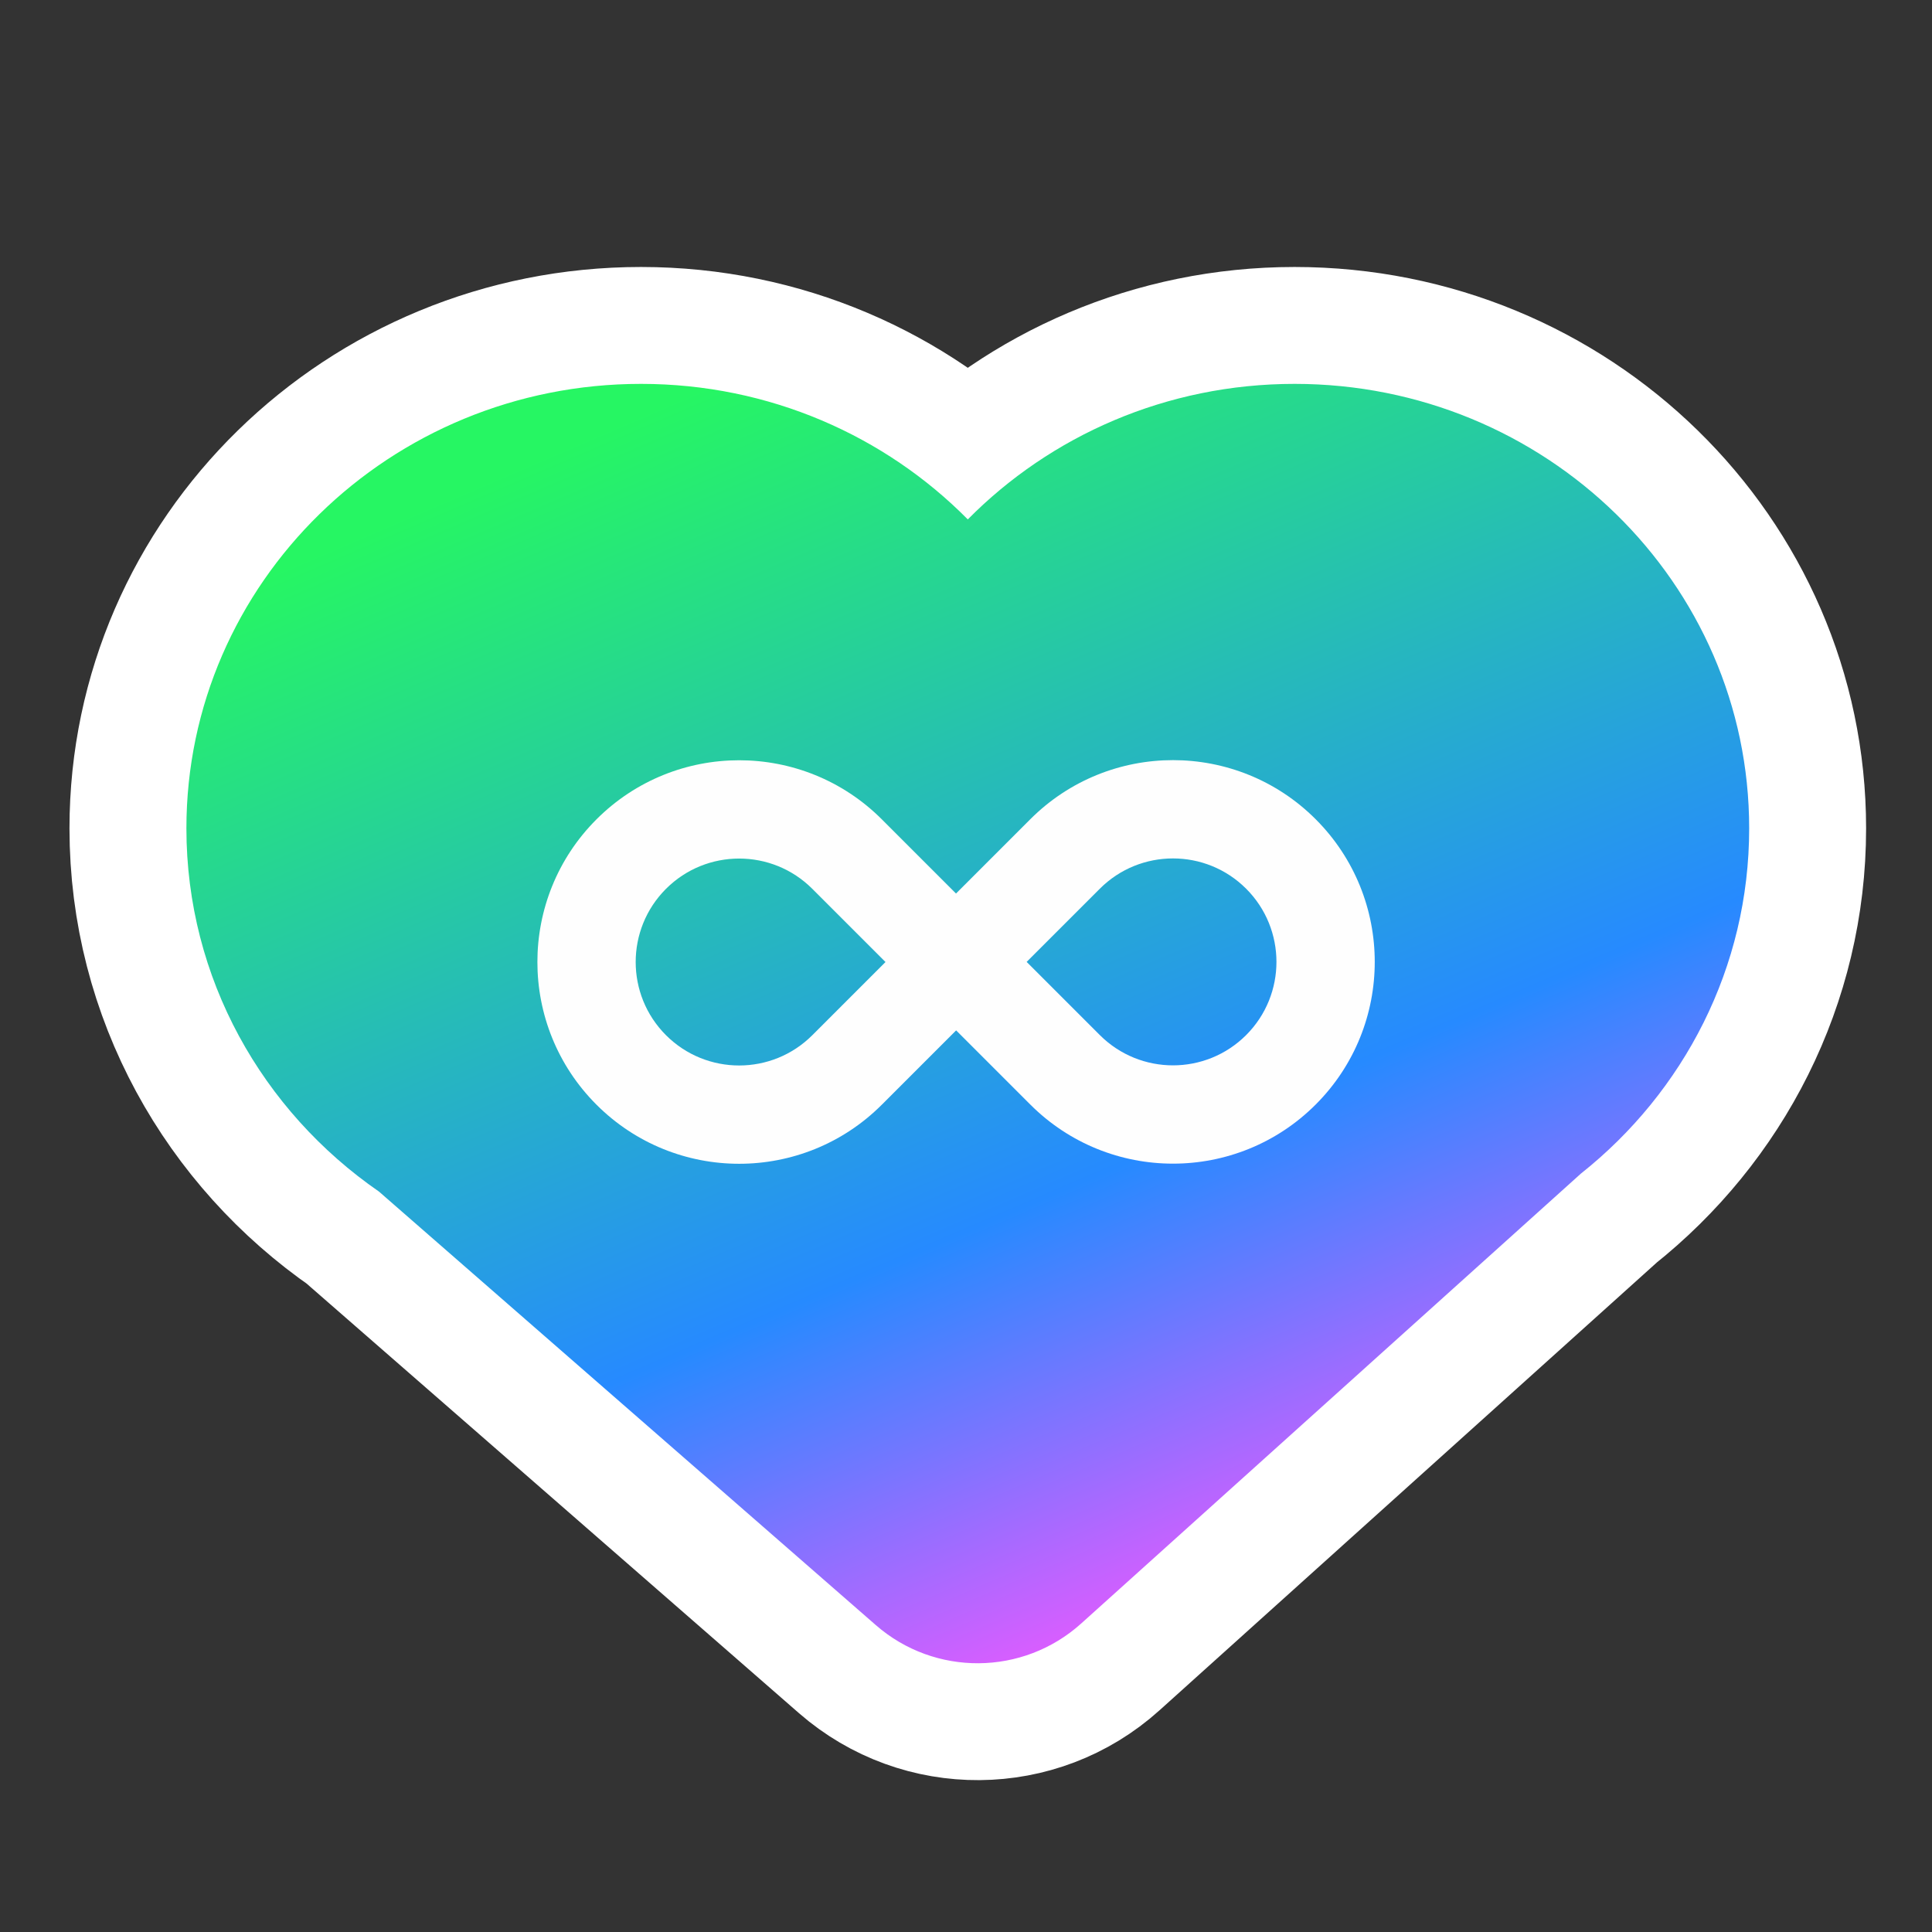 <svg xmlns="http://www.w3.org/2000/svg" xmlns:xlink="http://www.w3.org/1999/xlink" viewBox="0 0 150 150" width="150" height="150" preserveAspectRatio="xMidYMid meet" style="width: 100%; height: 100%; transform: translate3d(0px, 0px, 0px); content-visibility: visible;"><rect x="0" y="0" width="150" height="150" fill="#333333" stroke="none"/><defs><clipPath id="__lottie_element_941"><rect width="150" height="150" x="0" y="0"></rect></clipPath><linearGradient id="__lottie_element_948" spreadMethod="pad" gradientUnits="userSpaceOnUse" x1="-6.376" y1="-16.033" x2="8.115" y2="17.708"><stop offset="0%" stop-color="rgb(38,246,99)"></stop><stop offset="30%" stop-color="rgb(38,192,177)"></stop><stop offset="60%" stop-color="rgb(38,138,255)"></stop><stop offset="77%" stop-color="rgb(145,111,255)"></stop><stop offset="94%" stop-color="rgb(252,85,255)"></stop></linearGradient><clipPath id="__lottie_element_949"><path d="M0,0 L232,0 L232,196 L0,196z"></path></clipPath></defs><g clip-path="url(#__lottie_element_941)"><g style="display: none;" transform="matrix(0,0,0,0,132.734,34.55)" opacity="1"><g opacity="1" transform="matrix(0.707,0.707,-0.707,0.707,668.328,-547.672)"><path fill="rgb(255,255,255)" fill-opacity="1" d=" M176.328,-176.328 C251.107,-101.295 260.316,103.136 176.328,176.328 C81.669,248.633 -111.712,235.741 -176.328,176.328 C-251.683,103.136 -260.892,-101.295 -176.328,-176.328 C-89.611,-261.525 114.82,-241.266 176.328,-176.328z"></path></g></g><g style="display: none;"><g><path></path></g></g><g transform="matrix(0.605,0,0,0.605,75.139,79.468)" opacity="1" style="display: block;"><path stroke-linecap="butt" stroke-linejoin="miter" fill-opacity="0" stroke-miterlimit="4" stroke="rgb(255,255,255)" stroke-opacity="1" stroke-width="30" d=" M-75.56,21.57 C-90.51,11.24 -100.28,-5.79 -100.28,-25.05 C-100.28,-56.56 -74.15,-82.09 -41.94,-82.09 C-25.48,-82.09 -10.61,-75.42 0,-64.7 C10.61,-75.42 25.48,-82.09 41.94,-82.09 C74.15,-82.09 100.28,-56.56 100.28,-25.05 C100.28,-7.16 91.85,8.8 78.67,19.26 C78.67,19.26 14.56,76.99 14.56,76.99 C7.09,83.72 -4.23,83.8 -11.81,77.19 C-11.81,77.19 -75.56,21.57 -75.56,21.57z"></path><g opacity="1" transform="matrix(5.12,0,0,5.12,0,0)"><path fill="url(#__lottie_element_948)" fill-opacity="1" d=" M-14.758,4.212 C-17.678,2.195 -19.585,-1.131 -19.585,-4.893 C-19.585,-11.046 -14.483,-16.033 -8.191,-16.033 C-4.976,-16.033 -2.072,-14.731 0,-12.636 C2.072,-14.731 4.976,-16.033 8.191,-16.033 C14.483,-16.033 19.585,-11.046 19.585,-4.893 C19.585,-1.399 17.94,1.719 15.366,3.762 C15.366,3.762 2.843,15.037 2.843,15.037 C1.384,16.351 -0.827,16.368 -2.306,15.077 C-2.306,15.077 -14.758,4.212 -14.758,4.212z"></path></g></g><g clip-path="url(#__lottie_element_949)" transform="matrix(0.605,0,0,0.605,4.048,20.847)" opacity="1" style="display: block;"><g transform="matrix(0.707,0.707,-0.707,0.707,143.839,88.982)" opacity="1" style="display: block;"><g opacity="1" transform="matrix(5.12,0,0,5.12,0,0)"><path fill="rgb(254,254,254)" fill-opacity="1" d=" M-2.594,0 C-2.594,-1.432 -1.432,-2.594 0,-2.594 C1.432,-2.594 2.594,-1.432 2.594,0 C2.594,1.432 1.432,2.594 0,2.594 C0,2.594 -2.594,2.594 -2.594,2.594 C-2.594,2.594 -2.594,0 -2.594,0z M0,-5.058 C-2.793,-5.058 -5.058,-2.793 -5.058,0 C-5.058,0 -5.058,5.058 -5.058,5.058 C-5.058,5.058 0,5.058 0,5.058 C2.793,5.058 5.058,2.793 5.058,0 C5.058,-2.793 2.793,-5.058 0,-5.058z"></path></g><g opacity="1" transform="matrix(-5.12,0,0,-5.12,-39.362,39.385)"><path fill="rgb(254,254,254)" fill-opacity="1" d=" M-2.594,0 C-2.594,-1.432 -1.432,-2.594 0,-2.594 C1.432,-2.594 2.594,-1.432 2.594,0 C2.594,1.432 1.432,2.594 0,2.594 C0,2.594 -2.594,2.594 -2.594,2.594 C-2.594,2.594 -2.594,0 -2.594,0z M0,-5.058 C-2.793,-5.058 -5.058,-2.793 -5.058,0 C-5.058,0 -5.058,5.058 -5.058,5.058 C-5.058,5.058 0,5.058 0,5.058 C2.793,5.058 5.058,2.793 5.058,0 C5.058,-2.793 2.793,-5.058 0,-5.058z"></path></g></g></g></g></svg>